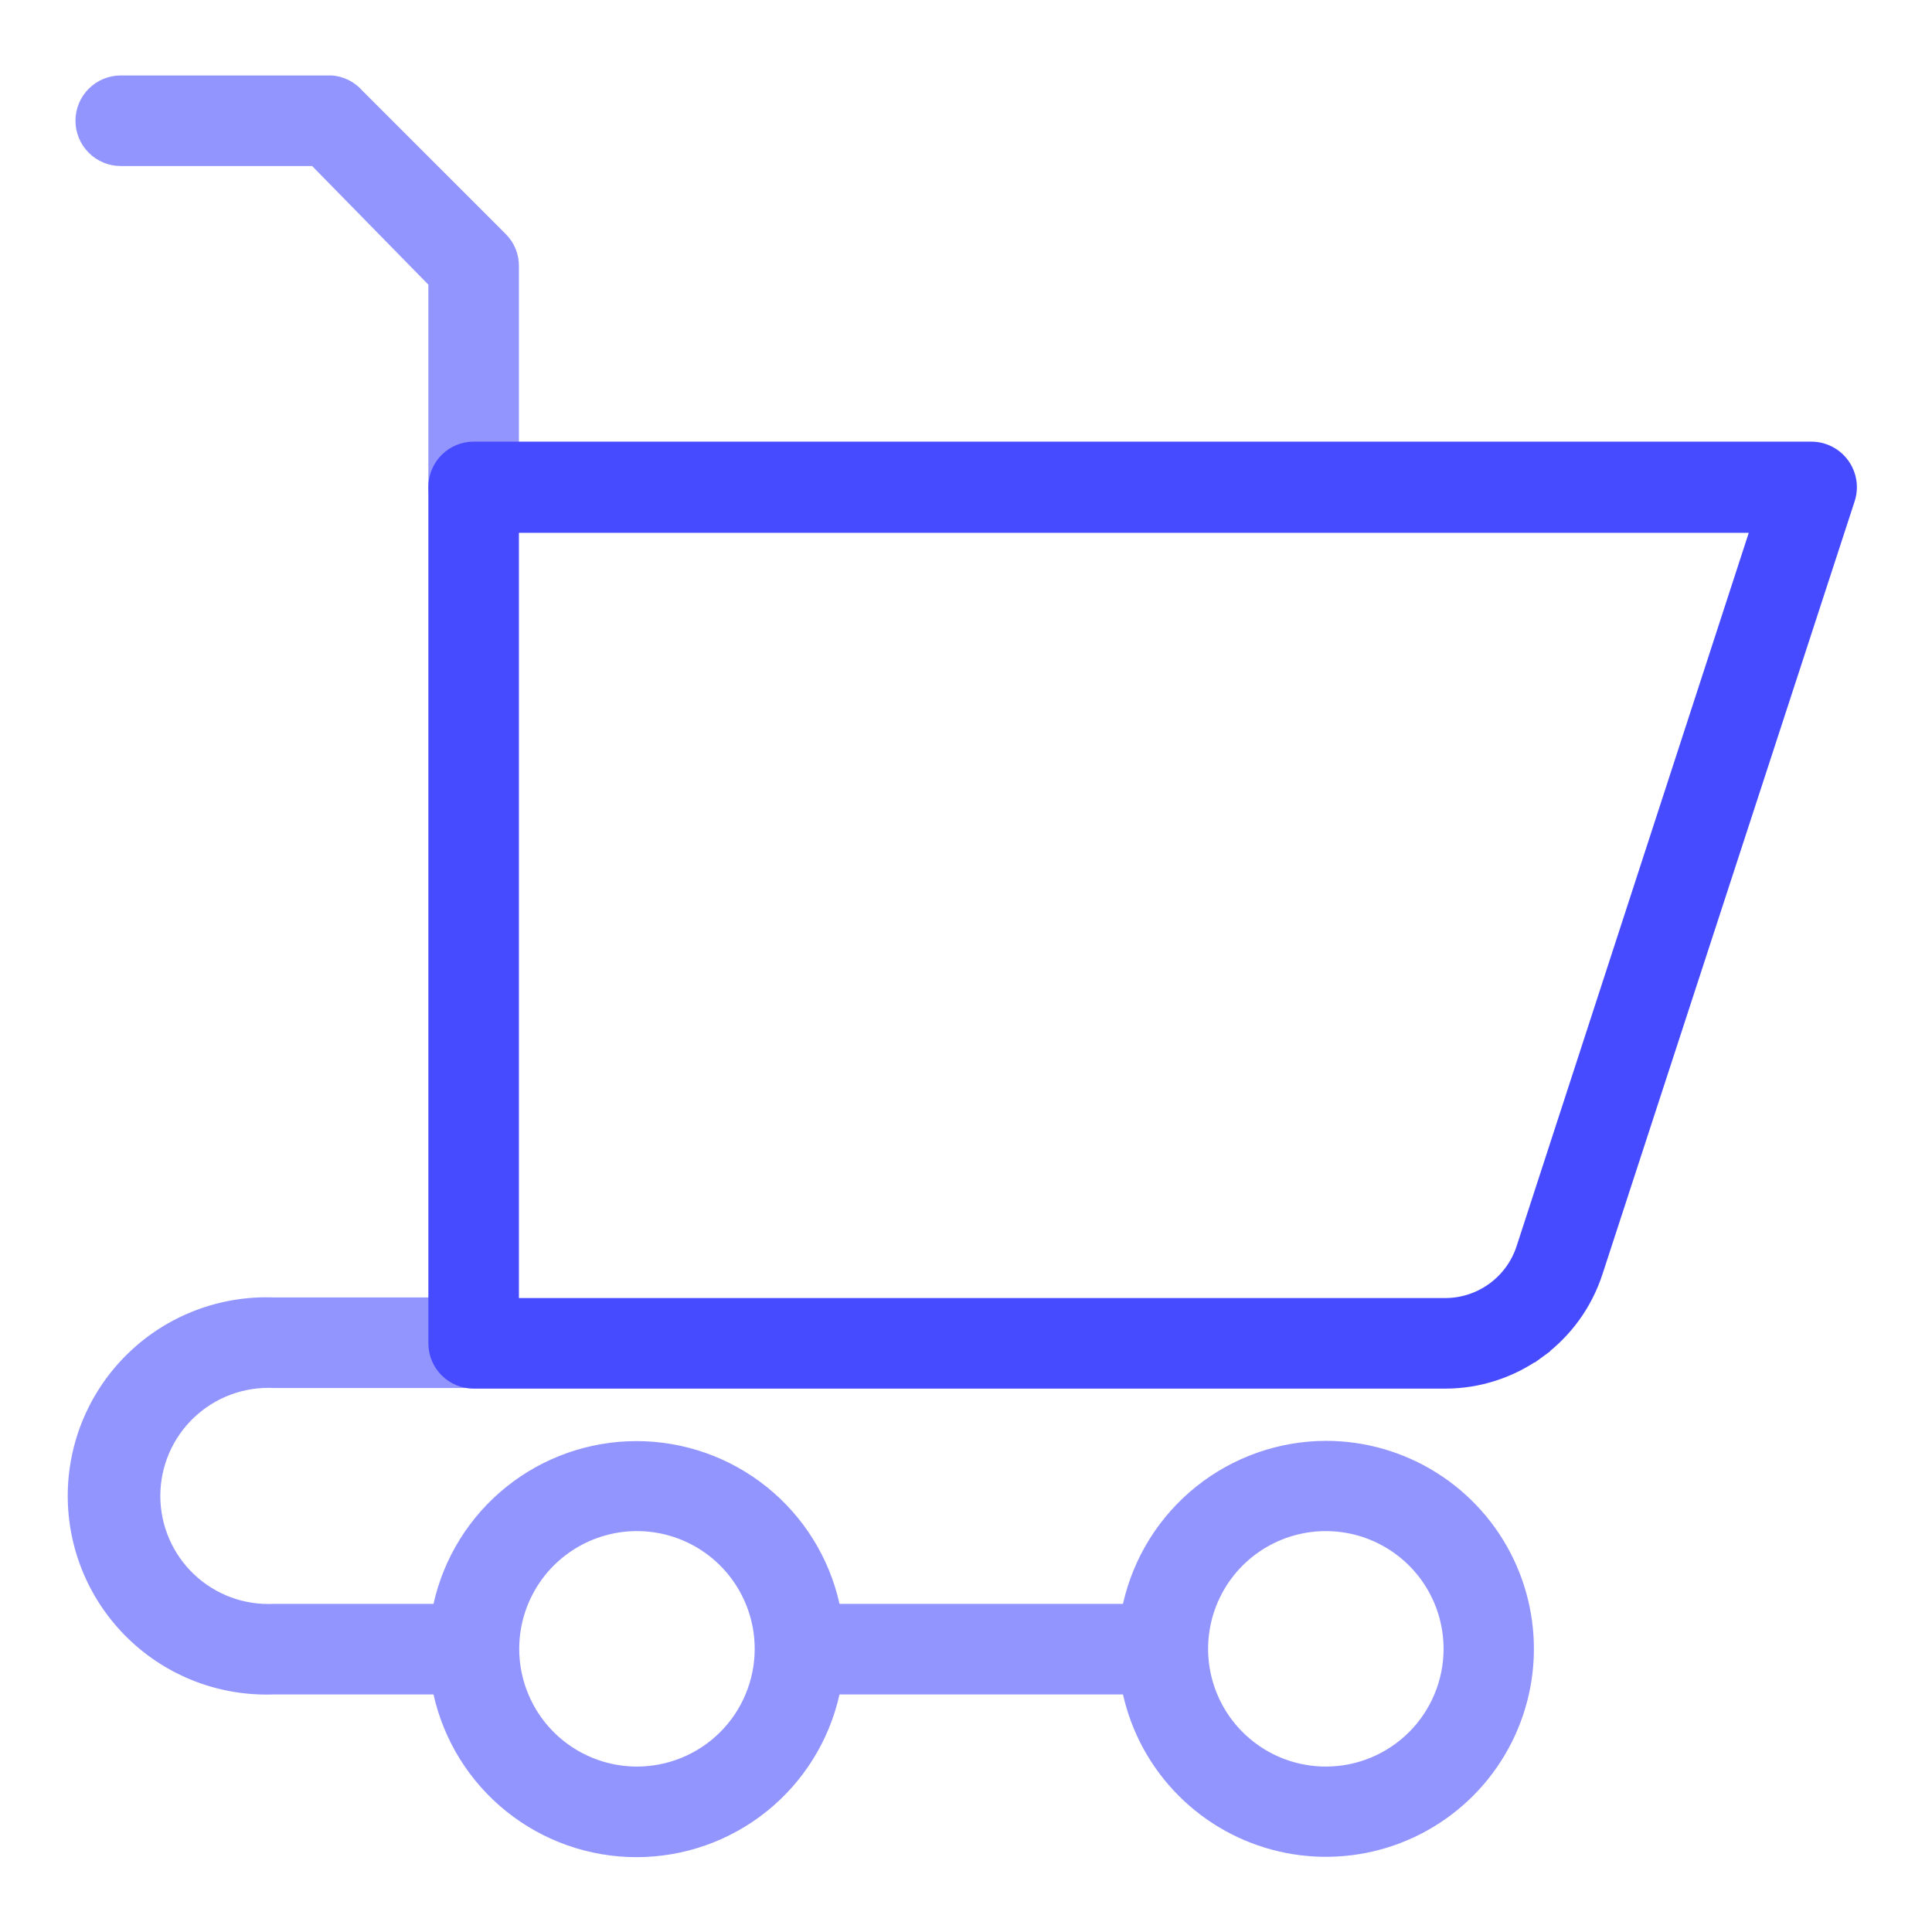 <svg width="100" height="100" viewBox="0 0 100 100" fill="none" xmlns="http://www.w3.org/2000/svg">
<path d="M68.641 74.578C66.191 74.582 63.815 75.42 61.904 76.953C59.993 78.487 58.661 80.624 58.125 83.015H43.453C42.921 80.625 41.59 78.489 39.679 76.957C37.769 75.426 35.394 74.591 32.946 74.591C30.497 74.591 28.122 75.426 26.212 76.957C24.302 78.489 22.97 80.625 22.438 83.015H14.188C13.429 83.055 12.671 82.941 11.958 82.678C11.245 82.415 10.594 82.01 10.043 81.488C9.492 80.965 9.053 80.336 8.753 79.638C8.453 78.94 8.298 78.189 8.298 77.429C8.298 76.67 8.453 75.918 8.753 75.22C9.053 74.523 9.492 73.893 10.043 73.371C10.594 72.848 11.245 72.443 11.958 72.18C12.671 71.918 13.429 71.803 14.188 71.843H24.516C25.137 71.843 25.734 71.596 26.173 71.157C26.613 70.717 26.86 70.121 26.86 69.499C26.86 68.878 26.613 68.282 26.173 67.842C25.734 67.403 25.137 67.156 24.516 67.156H14.188C12.805 67.102 11.425 67.328 10.132 67.82C8.838 68.311 7.658 69.059 6.66 70.019C5.663 70.978 4.869 72.129 4.327 73.402C3.785 74.676 3.506 76.045 3.506 77.429C3.506 78.813 3.785 80.183 4.327 81.456C4.869 82.729 5.663 83.88 6.66 84.839C7.658 85.799 8.838 86.547 10.132 87.039C11.425 87.531 12.805 87.756 14.188 87.703H22.438C22.97 90.092 24.302 92.229 26.212 93.76C28.122 95.292 30.497 96.126 32.946 96.126C35.394 96.126 37.769 95.292 39.679 93.76C41.59 92.229 42.921 90.092 43.453 87.703H58.125C58.569 89.681 59.563 91.493 60.993 92.932C62.422 94.37 64.228 95.375 66.204 95.832C68.179 96.289 70.243 96.178 72.159 95.514C74.074 94.849 75.763 93.657 77.031 92.075C78.298 90.492 79.094 88.584 79.325 86.57C79.556 84.555 79.213 82.517 78.336 80.688C77.46 78.86 76.085 77.317 74.369 76.236C72.654 75.154 70.668 74.58 68.641 74.578ZM32.953 91.437C31.748 91.434 30.571 91.073 29.57 90.401C28.57 89.729 27.791 88.775 27.333 87.661C26.875 86.546 26.757 85.32 26.995 84.139C27.234 82.957 27.817 81.873 28.671 81.023C29.526 80.173 30.613 79.596 31.796 79.363C32.978 79.131 34.203 79.255 35.315 79.719C36.428 80.183 37.377 80.967 38.044 81.971C38.711 82.975 39.066 84.154 39.063 85.359C39.061 86.159 38.901 86.951 38.593 87.689C38.285 88.428 37.834 89.099 37.267 89.663C36.7 90.228 36.027 90.675 35.286 90.979C34.546 91.283 33.754 91.439 32.953 91.437ZM68.641 91.437C67.434 91.44 66.254 91.085 65.249 90.416C64.245 89.748 63.461 88.796 62.998 87.682C62.535 86.568 62.413 85.342 62.648 84.158C62.882 82.975 63.463 81.887 64.316 81.034C65.169 80.181 66.257 79.6 67.44 79.366C68.624 79.131 69.85 79.253 70.964 79.716C72.078 80.179 73.03 80.963 73.698 81.967C74.367 82.972 74.722 84.152 74.719 85.359C74.715 86.969 74.073 88.513 72.934 89.652C71.795 90.791 70.252 91.433 68.641 91.437Z" fill="#9395FF"/>
<path d="M6.25 8.594H16.156L22.172 14.734V25.203C22.172 25.511 22.233 25.816 22.35 26.1C22.468 26.384 22.641 26.643 22.858 26.86C23.076 27.078 23.334 27.251 23.619 27.368C23.903 27.486 24.208 27.547 24.516 27.547C24.823 27.547 25.128 27.486 25.413 27.368C25.697 27.251 25.955 27.078 26.173 26.86C26.39 26.643 26.563 26.384 26.681 26.1C26.799 25.816 26.859 25.511 26.859 25.203V13.766C26.861 13.461 26.802 13.16 26.687 12.878C26.572 12.597 26.402 12.341 26.188 12.125L18.75 4.688C18.35 4.234 17.79 3.954 17.188 3.906H6.25C5.628 3.906 5.032 4.153 4.593 4.593C4.153 5.032 3.906 5.628 3.906 6.25C3.906 6.872 4.153 7.468 4.593 7.907C5.032 8.347 5.628 8.594 6.25 8.594Z" fill="#9395FF"/>
<path d="M74.782 71.375H74.781H24.515C24.027 71.375 23.558 71.18 23.212 70.835C22.866 70.489 22.672 70.02 22.672 69.531V25.203C22.672 24.714 22.866 24.245 23.212 23.899C23.558 23.553 24.026 23.359 24.515 23.359L93.75 23.359L93.751 23.359C94.047 23.359 94.339 23.429 94.602 23.565L94.602 23.565C94.866 23.7 95.093 23.896 95.265 24.137C95.437 24.378 95.55 24.657 95.593 24.95C95.635 25.243 95.608 25.542 95.511 25.822L95.509 25.829L82.478 65.767L82.477 65.769C81.955 67.399 80.928 68.821 79.545 69.829L79.84 70.233L79.545 69.829C78.162 70.837 76.494 71.378 74.782 71.375ZM26.359 67.187V67.687H26.859L74.779 67.687C74.779 67.687 74.779 67.687 74.78 67.687C75.71 67.692 76.618 67.4 77.372 66.855L77.372 66.855C78.126 66.31 78.688 65.539 78.975 64.654L90.991 27.733L91.204 27.078H90.516H26.859H26.359V27.578V67.187Z" fill="#474BFF" stroke="#474BFF"/>
</svg>
